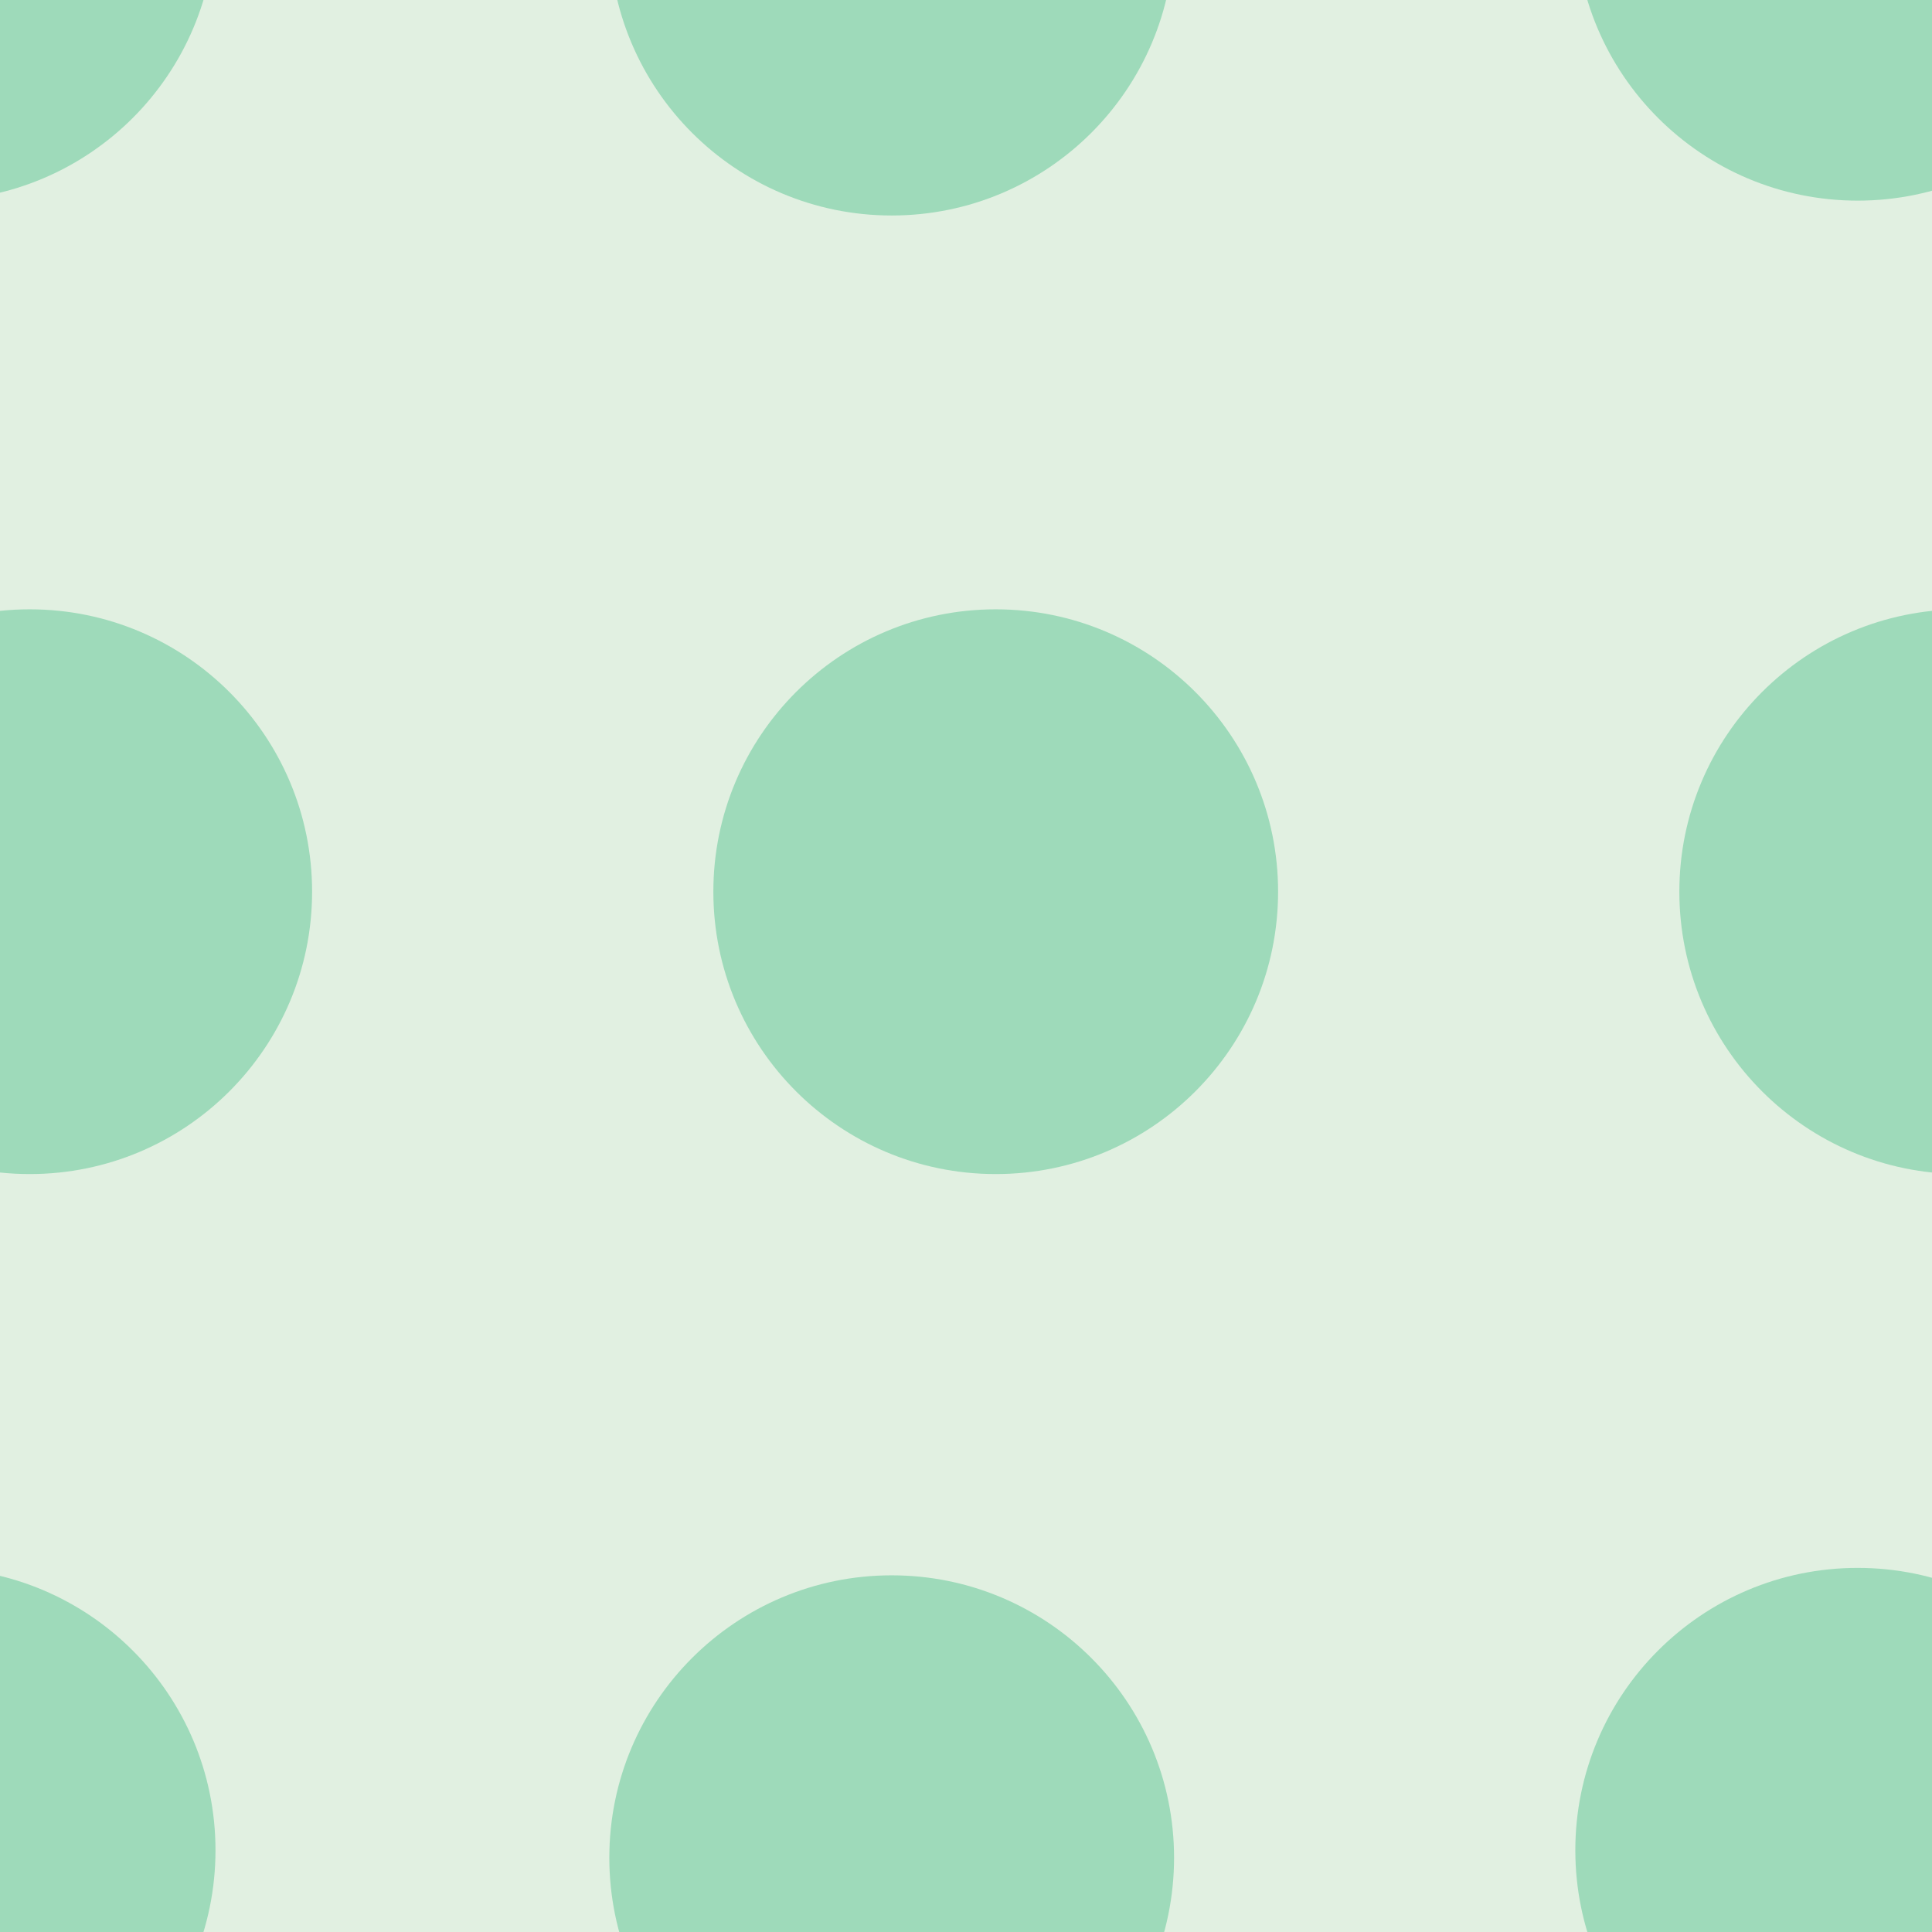 <svg xmlns="http://www.w3.org/2000/svg" width="26" height="26" viewBox="0 0 26 26"><g color-rendering="auto" color-interpolation-filters="linearRGB" shape-rendering="auto" fill-rule="evenodd" image-rendering="auto" color-interpolation="sRGB" color="#000000"><path d="m0 0h26v26h-26" isolation="auto" mix-blend-mode="normal" fill="#008000" solid-opacity="1" fill-opacity=".12" solid-color="#000000"/><g fill="#00a75f" fill-opacity=".3"><circle cx="-.9" cy="-1.1" r="3.8"/><circle cx="12" cy="-.9" r="3.8"/><circle cx=".4" cy="12" r="3.8"/><circle cx="13.4" cy="12" r="3.8"/><circle r="3.8" cy="24.9" cx="-.9"/><circle r="3.8" cy="25" cx="12"/><circle r="3.8" cy="-1.1" cx="25"/><circle r="3.8" cy="12" cx="26.4"/><circle cx="25" cy="24.9" r="3.8"/></g></g></svg>